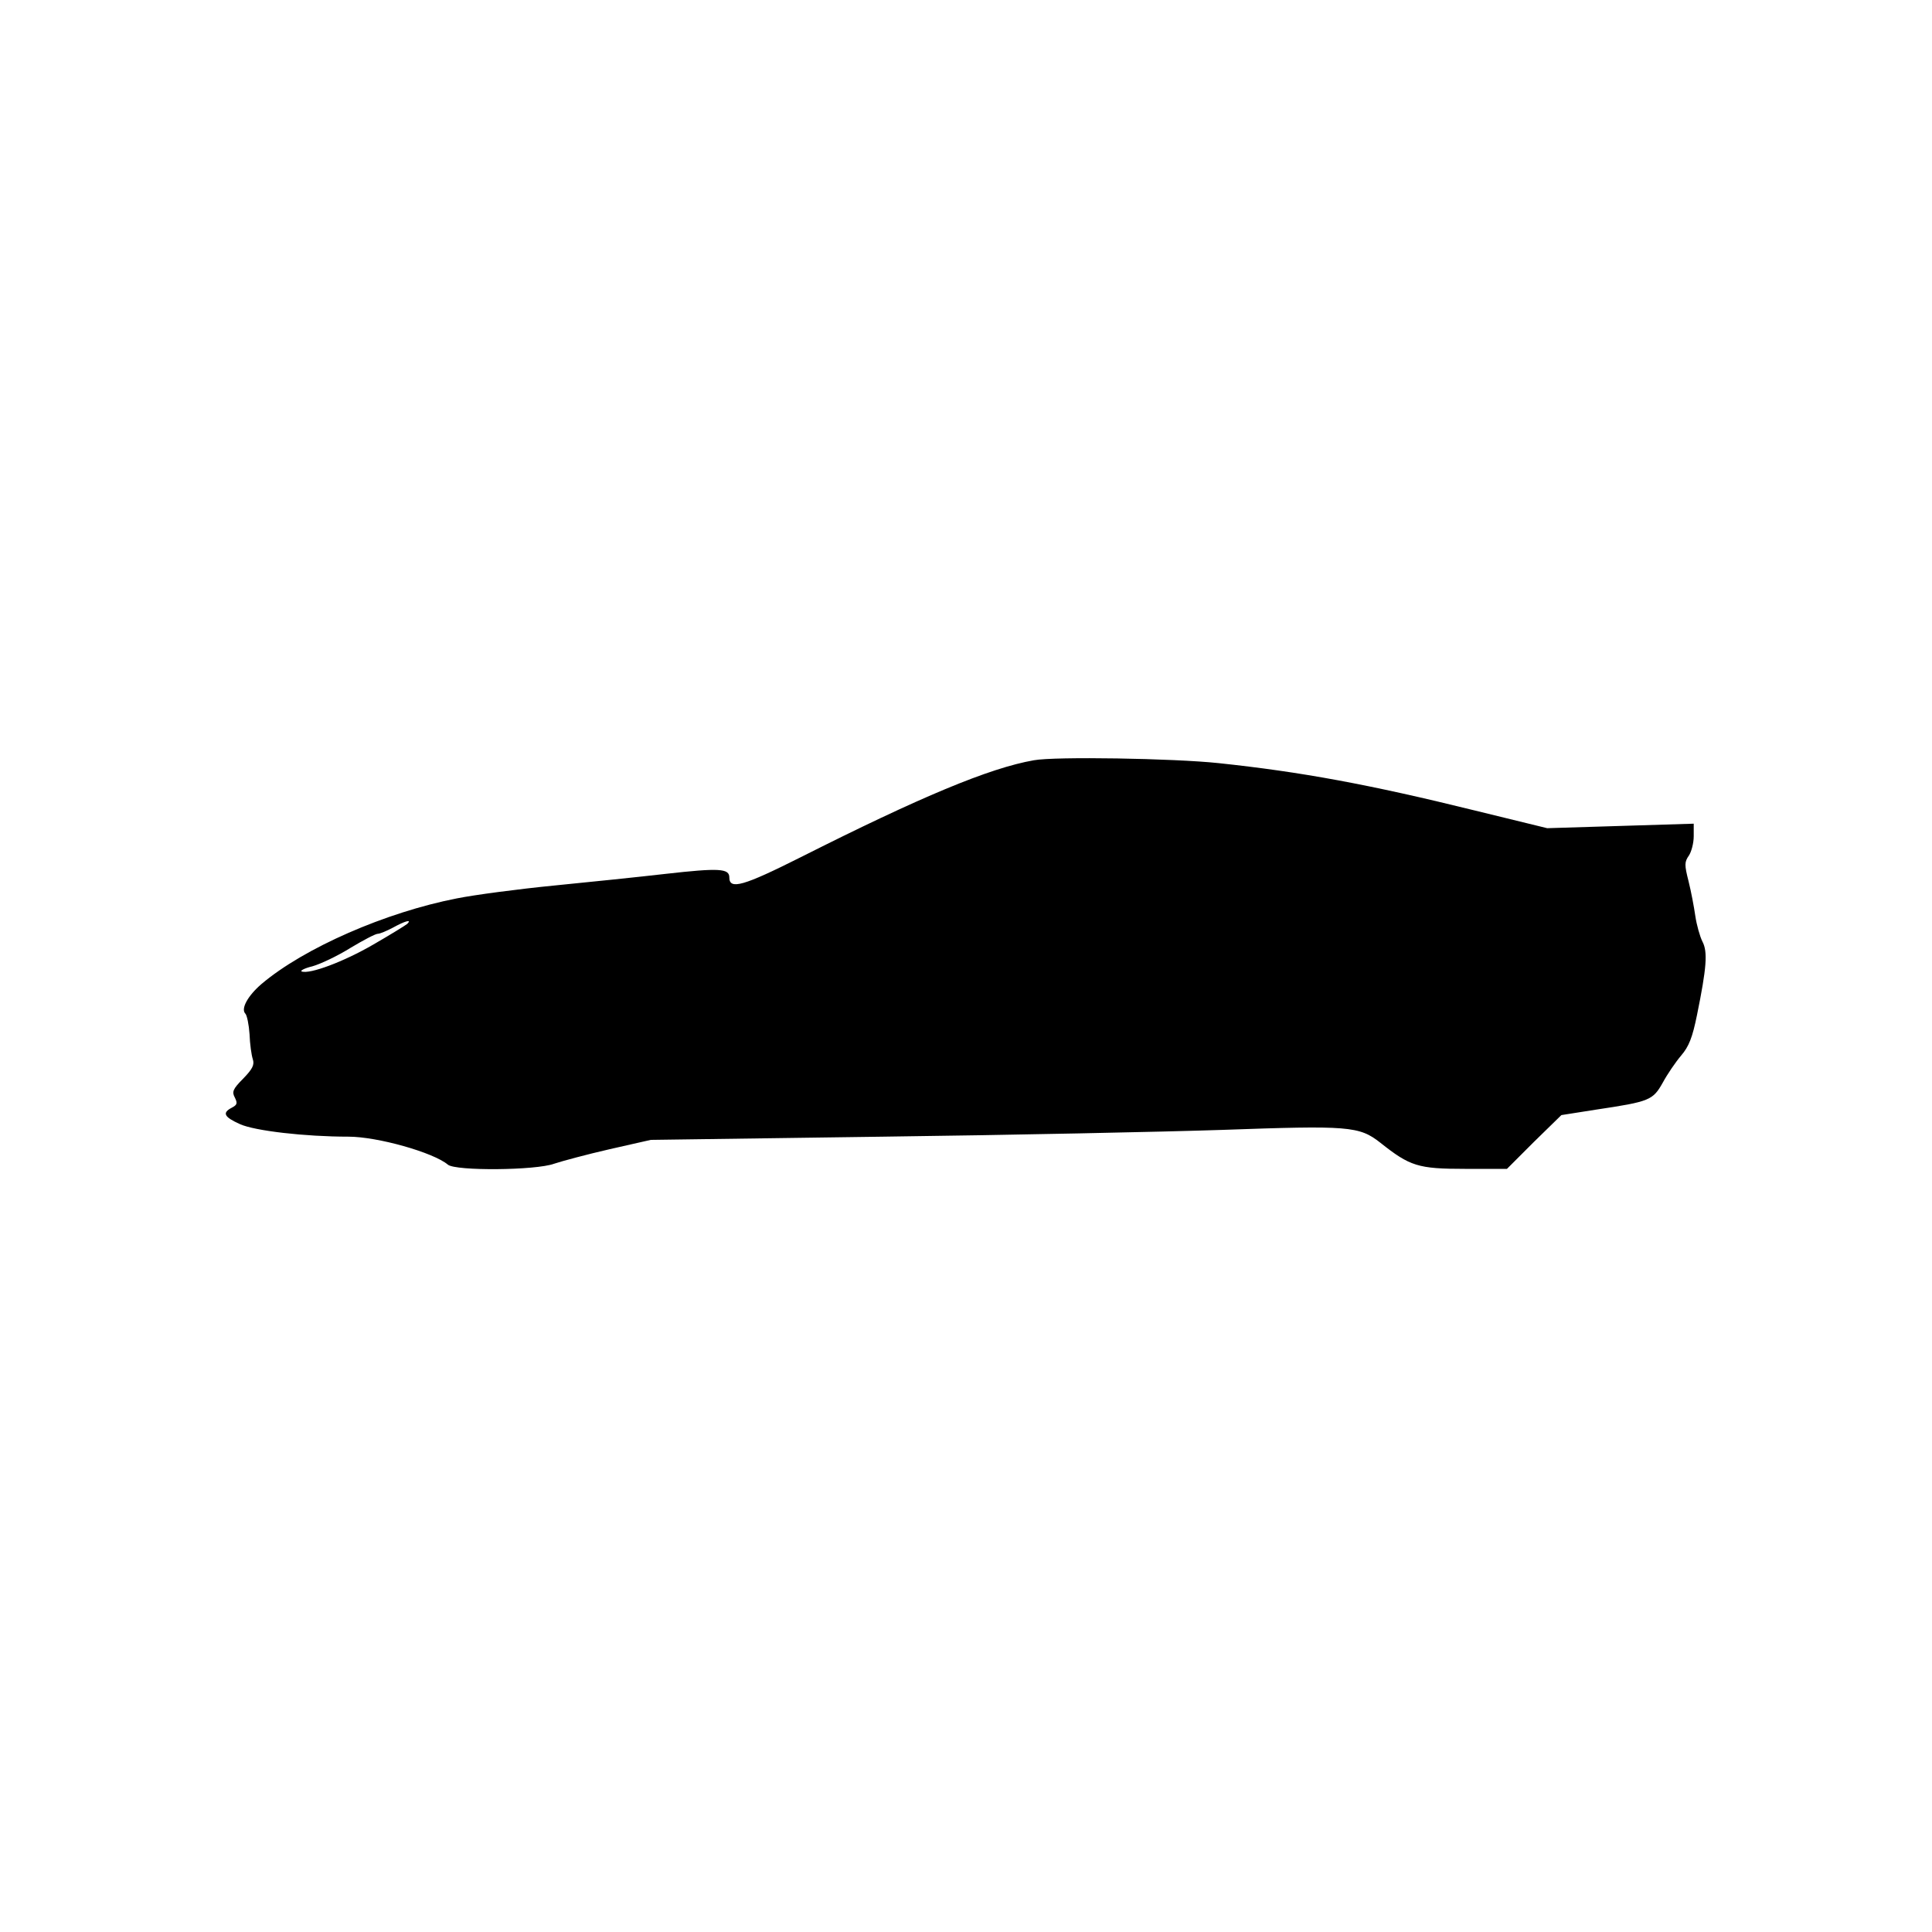 <?xml version="1.0" standalone="no"?>
<!DOCTYPE svg PUBLIC "-//W3C//DTD SVG 20010904//EN"
 "http://www.w3.org/TR/2001/REC-SVG-20010904/DTD/svg10.dtd">
<svg version="1.0" xmlns="http://www.w3.org/2000/svg"
 width="600pt" height="600pt" viewBox="0 0 600 600"
 preserveAspectRatio="xMidYMid meet">

<g transform="translate(0,600) scale(0.1,-0.1)"
fill="#000000" stroke="none">
<path d="M3211 3639 c-138 -24 -353 -114 -724 -301 -179 -90 -222 -102 -222
-63 0 28 -31 30 -199 11 -78 -9 -232 -25 -344 -36 -112 -11 -248 -29 -303 -40
-221 -43 -475 -154 -607 -266 -42 -36 -65 -77 -50 -92 5 -5 11 -34 13 -64 1
-30 6 -65 10 -77 6 -18 -1 -31 -30 -61 -32 -32 -35 -41 -26 -58 9 -18 8 -23
-9 -32 -31 -16 -24 -29 25 -51 46 -21 203 -39 337 -39 90 0 264 -49 309 -87
24 -20 273 -18 330 3 24 8 102 29 172 45 l128 29 722 10 c397 5 871 15 1052
21 394 14 426 12 492 -40 92 -73 117 -81 263 -81 l130 0 84 84 85 83 108 17
c167 25 176 29 207 84 14 26 40 64 57 84 24 28 35 56 49 125 30 147 34 197 17
229 -8 16 -18 52 -22 79 -4 28 -13 76 -21 108 -13 51 -13 60 1 80 8 12 15 39
15 60 l0 39 -227 -7 -228 -7 -225 55 c-328 81 -540 120 -795 147 -141 15 -509
21 -574 9z m-1946 -508 c-6 -5 -53 -34 -105 -64 -93 -54 -198 -93 -223 -84 -6
2 8 10 33 16 25 7 78 32 118 57 40 24 78 44 85 44 7 0 28 9 47 19 38 21 60 27
45 12z"/>
</g>
</svg>

